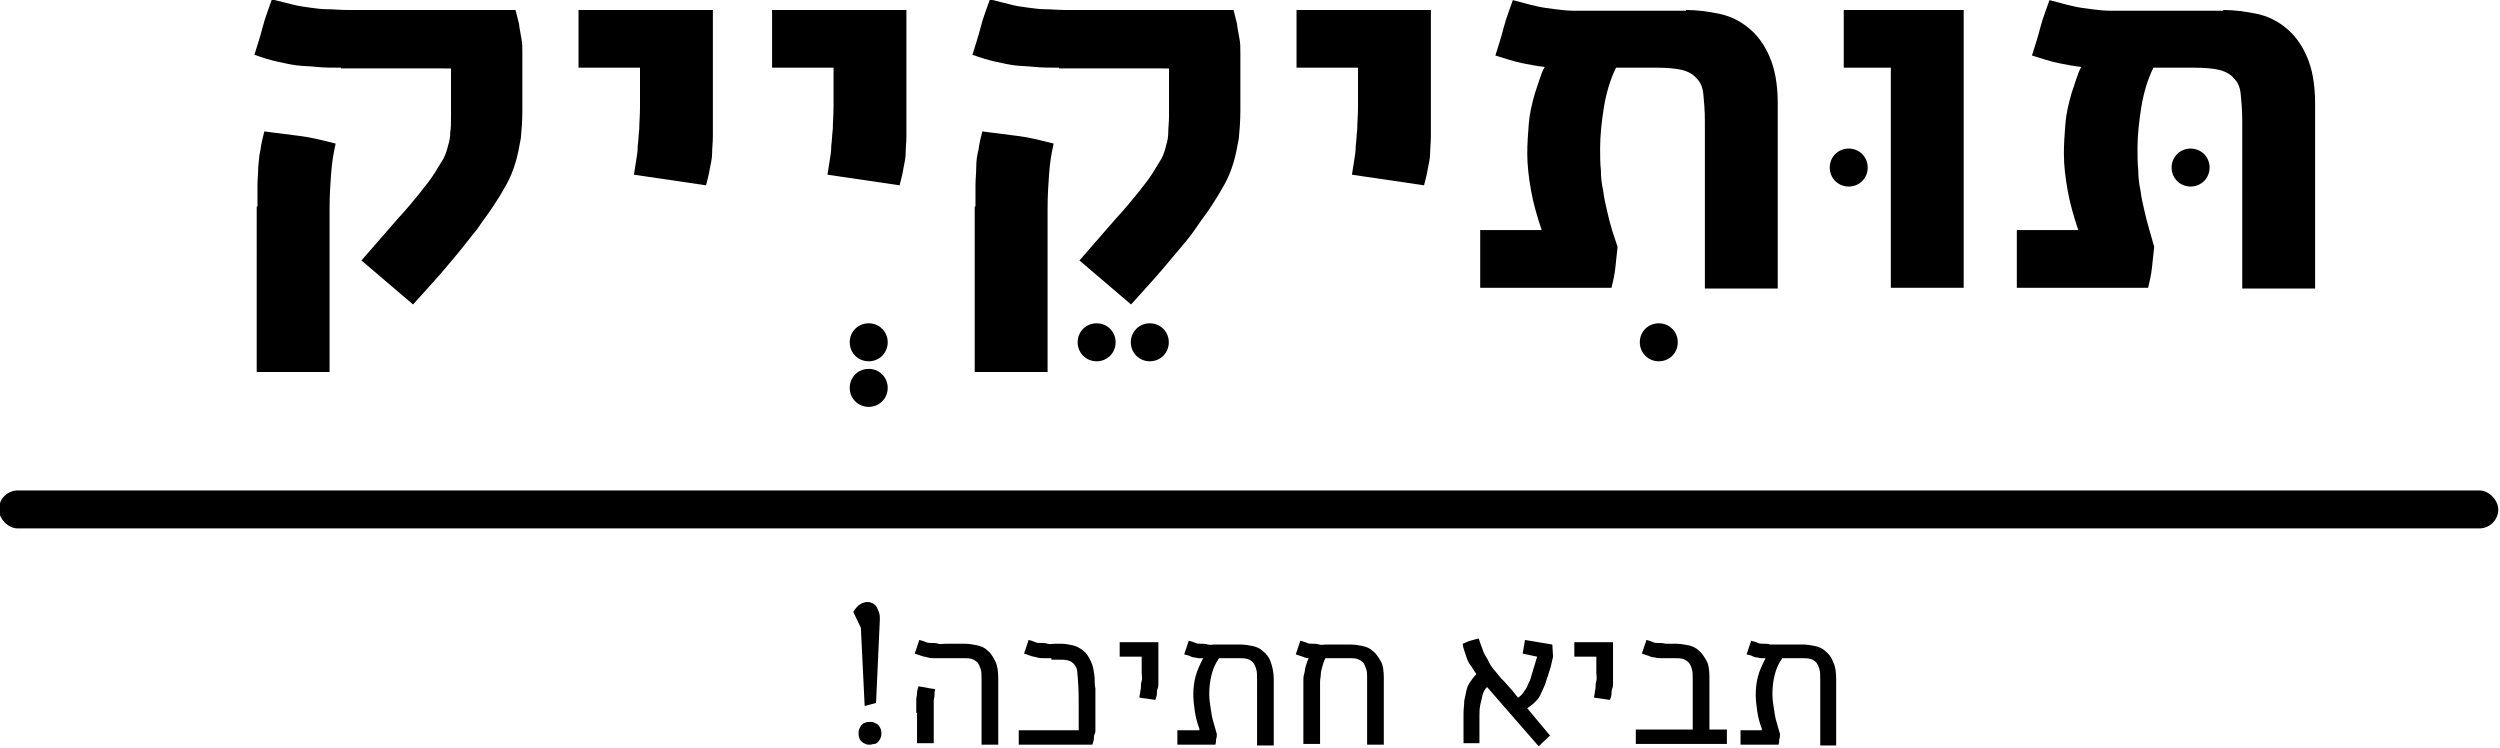 <?xml version="1.0" encoding="utf-8"?>
<svg viewBox="502.455 49.239 329 98.4" xmlns="http://www.w3.org/2000/svg">
  <g transform="matrix(2.051, 0, 0, 2.051, -142.967, -140.363)" style="">
    <g transform="matrix(0.487, 0, 0, 0.487, 300.477, 71.754)">
      <path class="logo-cake" d="M74.1,51.4c-1.2,0-2.3,0-3.2-0.1s-1.8-0.1-2.6-0.2s-1.7-0.3-2.6-0.5c-0.9-0.2-1.9-0.5-3-0.9 c0.4-1.3,0.8-2.5,1.1-3.7s0.8-2.4,1.2-3.6c1.1,0.3,2.1,0.5,2.8,0.7c0.8,0.2,1.6,0.3,2.3,0.4c0.7,0.1,1.5,0.2,2.2,0.2 c0.8,0,1.6,0.1,2.7,0.1h1.2h20.9c0.1,0.4,0.2,0.8,0.3,1.2c0.1,0.4,0.2,0.7,0.2,1c0.1,0.6,0.2,1.2,0.3,1.7s0.1,1.1,0.1,1.8v7.6 c0,1.3-0.1,2.5-0.2,3.6c-0.2,1.1-0.4,2.2-0.7,3.2c-0.3,1-0.7,2-1.2,2.9c-0.5,0.9-1.1,1.9-1.7,2.8c-0.5,0.8-1.3,1.8-2.1,3 c-0.9,1.1-1.8,2.3-2.8,3.5c-1,1.2-2,2.4-3,3.5c-1,1.1-1.9,2.1-2.7,3l-6.8-5.8l4.7-5.4c1.2-1.3,2.2-2.5,3-3.5c0.8-1,1.5-1.9,2-2.7 c0.4-0.7,0.8-1.3,1.1-1.8c0.3-0.6,0.5-1.2,0.6-1.7c0.2-0.6,0.3-1.2,0.3-1.8c0.1-0.6,0.1-1.3,0.1-2.1v-6.3H74.1z M63.1,69.7 c0-1,0-1.9,0-2.8c0-0.8,0.1-1.6,0.1-2.4c0.1-0.8,0.1-1.5,0.3-2.3c0.1-0.8,0.3-1.6,0.5-2.4c1.6,0.2,3.1,0.4,4.7,0.6 c1.6,0.2,3.1,0.6,4.7,1c-0.3,1.3-0.5,2.6-0.6,4c-0.1,1.3-0.2,2.9-0.2,4.6v21.5h-9.6V69.7z"/>
      <path class="logo-cake" d="M123.1,43.8v13.4c0,1.3,0,2.3,0,3.2s-0.1,1.6-0.1,2.3s-0.2,1.4-0.3,2c-0.1,0.7-0.3,1.4-0.5,2.2l-9.5-1.4 c0.1-0.7,0.2-1.3,0.3-1.9c0.1-0.6,0.2-1.2,0.2-1.9c0.1-0.7,0.1-1.4,0.2-2.2c0-0.8,0.1-1.8,0.1-3v-5.1h-8.1v-7.6H123.1z"/>
      <path class="logo-cake" d="M148.6,43.8v13.4c0,1.3,0,2.3,0,3.2s-0.1,1.6-0.1,2.3s-0.2,1.4-0.3,2c-0.1,0.7-0.3,1.4-0.5,2.2l-9.5-1.4 c0.1-0.7,0.2-1.3,0.3-1.9c0.1-0.6,0.2-1.2,0.2-1.9c0.1-0.7,0.1-1.4,0.2-2.2c0-0.8,0.1-1.8,0.1-3v-5.1h-8.1v-7.6H148.6z"/>
      <path class="logo-cake" d="M168.7,51.4c-1.2,0-2.3,0-3.2-0.1s-1.8-0.1-2.6-0.2s-1.7-0.3-2.6-0.5c-0.9-0.2-1.9-0.5-3-0.9 c0.4-1.3,0.8-2.5,1.1-3.7s0.8-2.4,1.2-3.6c1.1,0.3,2.1,0.5,2.8,0.7s1.6,0.3,2.3,0.4s1.5,0.2,2.2,0.2s1.6,0.1,2.7,0.1h1.2h20.9 c0.1,0.4,0.2,0.8,0.3,1.2s0.2,0.7,0.2,1c0.1,0.6,0.2,1.2,0.3,1.7s0.1,1.1,0.1,1.8v7.6c0,1.3-0.1,2.5-0.2,3.6 c-0.2,1.1-0.4,2.2-0.7,3.2c-0.3,1-0.7,2-1.2,2.9c-0.5,0.9-1.1,1.9-1.7,2.8c-0.5,0.8-1.3,1.8-2.1,3s-1.8,2.3-2.8,3.5s-2,2.4-3,3.5 s-1.9,2.1-2.7,3l-6.8-5.8l4.7-5.4c1.2-1.3,2.2-2.5,3-3.5c0.8-1,1.5-1.9,2-2.7c0.4-0.7,0.8-1.3,1.1-1.8c0.3-0.6,0.5-1.2,0.6-1.7 c0.2-0.6,0.3-1.2,0.3-1.8s0.1-1.3,0.1-2.1v-6.3H168.7z M157.7,69.7c0-1,0-1.9,0-2.8c0-0.8,0.1-1.6,0.1-2.4s0.1-1.5,0.3-2.3 c0.1-0.8,0.3-1.6,0.5-2.4c1.6,0.2,3.1,0.4,4.7,0.6s3.1,0.6,4.7,1c-0.3,1.3-0.5,2.6-0.6,4c-0.1,1.3-0.2,2.9-0.2,4.6v21.5h-9.6V69.7z "/>
      <path class="logo-tuti" d="M217.7,43.8v13.4c0,1.3,0,2.3,0,3.2s-0.1,1.6-0.1,2.3s-0.2,1.4-0.3,2c-0.1,0.7-0.3,1.4-0.5,2.2l-9.5-1.4 c0.1-0.7,0.2-1.3,0.3-1.9c0.1-0.6,0.2-1.2,0.2-1.9c0.1-0.7,0.1-1.4,0.2-2.2c0-0.8,0.1-1.8,0.1-3v-5.1h-8.1v-7.6H217.7z"/>
      <path class="logo-tuti" d="M251.3,43.8c1.5,0,2.9,0.2,4.4,0.5c1.4,0.3,2.7,0.9,3.9,1.9c1.1,0.9,2,2.1,2.7,3.7c0.7,1.6,1.1,3.6,1.1,6.2 v24.4h-9.6V58.5c0-1.5-0.1-2.6-0.2-3.6s-0.4-1.6-0.9-2.1c-0.4-0.5-1.1-0.9-1.9-1.1c-0.8-0.2-2-0.3-3.4-0.3h-5.3 c-0.8,1.6-1.3,3.4-1.6,5.2c-0.3,1.9-0.5,3.7-0.5,5.4c0,1,0,2,0.1,2.9c0,0.9,0.1,1.8,0.3,2.7c0.1,0.9,0.3,1.7,0.5,2.6 c0.2,0.9,0.4,1.7,0.7,2.7l0.7,2.1c-0.1,1-0.2,1.9-0.3,2.8c-0.1,0.9-0.3,1.8-0.5,2.6h-17.3v-7.6h8.1c-0.6-1.8-1.1-3.5-1.4-5.2 c-0.3-1.7-0.5-3.3-0.5-4.9c0-1.3,0.1-2.6,0.2-3.9s0.4-2.6,0.8-4c0.2-0.6,0.4-1.2,0.6-1.8c0.2-0.6,0.4-1.2,0.7-1.7 c-1-0.1-2-0.3-3-0.5c-1-0.2-2.2-0.6-3.5-1c0.4-1.3,0.8-2.5,1.1-3.7s0.8-2.4,1.2-3.6c1.2,0.3,2.2,0.6,3.1,0.8 c0.9,0.2,1.7,0.3,2.5,0.4s1.6,0.2,2.5,0.2c0.9,0,1.9,0,3.2,0H251.3z"/>
      <path class="logo-tuti" d="M287.9,43.8v36.6h-9.6V51.4h-6.2v-7.6H287.9z"/>
      <path class="logo-tuti" d="M322.1,43.8c1.5,0,2.9,0.2,4.4,0.5c1.4,0.3,2.7,0.9,3.9,1.9c1.1,0.9,2,2.1,2.7,3.7c0.7,1.6,1.1,3.6,1.1,6.2 v24.4h-9.6V58.5c0-1.5-0.1-2.6-0.2-3.6s-0.4-1.6-0.9-2.1c-0.4-0.5-1.1-0.9-1.9-1.1c-0.8-0.2-2-0.3-3.4-0.3h-5.3 c-0.8,1.6-1.3,3.4-1.6,5.2c-0.3,1.9-0.5,3.7-0.5,5.4c0,1,0,2,0.1,2.9c0,0.9,0.1,1.8,0.3,2.7c0.1,0.9,0.3,1.7,0.5,2.6 c0.2,0.9,0.4,1.7,0.7,2.7L313,75c-0.1,1-0.2,1.9-0.3,2.8c-0.1,0.9-0.3,1.8-0.5,2.6h-17.3v-7.6h8.1c-0.6-1.8-1.1-3.5-1.4-5.2 c-0.3-1.7-0.5-3.3-0.5-4.9c0-1.3,0.1-2.6,0.2-3.9s0.4-2.6,0.8-4c0.2-0.6,0.4-1.2,0.6-1.8c0.2-0.6,0.4-1.2,0.7-1.7 c-1-0.1-2-0.3-3-0.5c-1-0.2-2.2-0.6-3.5-1c0.4-1.3,0.8-2.5,1.1-3.7s0.8-2.4,1.2-3.6c1.2,0.3,2.2,0.6,3.1,0.8 c0.9,0.2,1.7,0.3,2.5,0.4s1.6,0.2,2.5,0.2c0.9,0,1.9,0,3.2,0H322.1z"/>
    </g>

    <rect class="logo-divider" x="314.613" y="123.912" width="160.372" height="2.437" style="" rx="1.219" ry="1.219"/>

    <g class="logo-subtitle-group" transform="matrix(0.487, 0, 0, 0.487, 300.477, 71.754)">
      <path class="logo-subtitle" d="M141.6,123.1c0.3-0.5,0.6-0.8,0.9-1c0.3-0.2,0.7-0.3,1-0.3c0.3,0,0.5,0.1,0.7,0.2s0.4,0.3,0.5,0.5 c0.1,0.2,0.2,0.4,0.3,0.7s0.1,0.6,0.1,0.9l-0.5,11l-1.5,0.4l-0.5-10.3L141.6,123.1z M143.8,137.6c0.2,0,0.4,0,0.6,0.1 c0.2,0.1,0.4,0.2,0.5,0.3c0.1,0.1,0.2,0.3,0.3,0.5c0.1,0.2,0.1,0.4,0.1,0.6c0,0.2,0,0.4-0.1,0.6s-0.2,0.4-0.3,0.5s-0.3,0.3-0.5,0.3 s-0.4,0.1-0.6,0.1c-0.2,0-0.4,0-0.6-0.1c-0.2-0.1-0.4-0.2-0.5-0.3c-0.1-0.1-0.3-0.3-0.3-0.5c-0.1-0.2-0.1-0.4-0.1-0.6 s0-0.4,0.1-0.6c0.1-0.2,0.2-0.4,0.3-0.5c0.1-0.1,0.3-0.3,0.5-0.3C143.4,137.6,143.6,137.6,143.8,137.6z"/>
      <path class="logo-subtitle" d="M153.3,129.2c-0.4,0-0.7,0-1,0s-0.6,0-0.9-0.1s-0.6-0.1-0.8-0.2c-0.3-0.1-0.6-0.2-0.9-0.3 c0.1-0.3,0.2-0.6,0.3-0.9s0.2-0.6,0.3-0.9c0.4,0.1,0.7,0.2,0.9,0.3s0.5,0.1,0.8,0.1c0.3,0,0.5,0,0.8,0.1s0.6,0,1,0h2.5 c0.5,0,1.1,0.1,1.6,0.2s1,0.3,1.4,0.7c0.4,0.3,0.7,0.8,1,1.4s0.4,1.3,0.4,2.3v8.7h-2.2V132c0-0.5,0-1-0.1-1.3s-0.2-0.6-0.4-0.9 c-0.2-0.2-0.5-0.4-0.8-0.5s-0.8-0.1-1.3-0.1H153.3z M149.9,136.4c0-0.4,0-0.7,0-1s0-0.6,0-0.8s0.1-0.5,0.1-0.8 c0-0.3,0.1-0.6,0.2-0.9c0.4,0.1,0.7,0.1,1.1,0.2c0.4,0.1,0.7,0.1,1.1,0.2c-0.1,0.3-0.1,0.6-0.1,0.8c0,0.2-0.1,0.5-0.1,0.7 c0,0.2,0,0.5,0,0.8c0,0.3,0,0.6,0,0.9v3.9h-2.2V136.4z"/>
      <path class="logo-subtitle" d="M167.7,129.2c-0.4,0-0.7,0-1,0s-0.6,0-0.9-0.1s-0.6-0.1-0.8-0.2c-0.3-0.1-0.6-0.2-0.9-0.3 c0.1-0.3,0.2-0.6,0.3-0.9s0.2-0.6,0.3-0.9c0.4,0.1,0.7,0.2,0.9,0.3s0.5,0.1,0.8,0.1c0.3,0,0.5,0,0.8,0.1s0.6,0,1,0h0.8 c0.5,0,1,0.1,1.5,0.2c0.5,0.1,1,0.4,1.4,0.7s0.7,0.8,1,1.4s0.4,1.3,0.5,2.2c0,0.5,0,0.9,0.1,1.4c0,0.5,0,1,0,1.5s0,1,0,1.6 s0,1.1,0,1.8c0,0.2,0,0.4,0,0.6c0,0.2,0,0.3-0.1,0.5s-0.1,0.4-0.1,0.6c0,0.2-0.1,0.5-0.2,0.8h-9.7v-1.9h7.9c0-1,0-2.1,0-3.2 c0-1.1,0-2.2-0.1-3.3c0-0.5-0.1-1-0.1-1.3s-0.2-0.6-0.4-0.9c-0.2-0.2-0.4-0.4-0.8-0.5s-0.7-0.1-1.3-0.1H167.7z"/>
      <path class="logo-subtitle" d="M181.8,127.2v4.1c0,0.5,0,0.8,0,1.1s0,0.6-0.1,0.8s-0.1,0.5-0.1,0.7s-0.1,0.5-0.2,0.8l-2.1-0.3 c0-0.3,0.1-0.5,0.1-0.7s0.1-0.4,0.1-0.7s0-0.5,0.1-0.8s0-0.7,0-1.1v-2.1h-2.9v-1.9H181.8z"/>
      <path class="logo-subtitle" d="M187.2,138.5c-0.3-0.8-0.5-1.6-0.6-2.3s-0.2-1.5-0.2-2.2c0-0.8,0.1-1.7,0.3-2.4c0.2-0.8,0.6-1.6,1-2.4 c-0.2,0-0.4,0-0.6,0c-0.2,0-0.4-0.1-0.6-0.1c-0.2,0-0.4-0.1-0.6-0.2c-0.2-0.1-0.4-0.1-0.7-0.2c0.1-0.3,0.2-0.6,0.3-0.9 s0.2-0.6,0.3-0.9c0.4,0.1,0.7,0.2,0.9,0.3s0.5,0.1,0.8,0.1c0.3,0,0.5,0,0.8,0.1s0.6,0,1,0h3.3c0.5,0,1.1,0.1,1.6,0.2s1,0.3,1.4,0.7 c0.4,0.3,0.8,0.8,1,1.4s0.4,1.3,0.4,2.3v8.7h-2.2V132c0-0.5,0-1-0.1-1.3c-0.1-0.4-0.2-0.6-0.4-0.9c-0.2-0.2-0.4-0.4-0.8-0.5 s-0.7-0.1-1.2-0.1h-2.5c-0.5,0.7-0.8,1.4-1,2.2s-0.3,1.6-0.3,2.5c0,0.7,0.1,1.4,0.2,2c0.1,0.7,0.2,1.3,0.4,1.9l0.4,1.4 c0,0.2,0,0.4-0.1,0.7c0,0.2,0,0.4-0.1,0.7h-5v-1.9H187.2z"/>
      <path class="logo-subtitle" d="M200.9,133.4c0-0.4,0-0.8,0-1.1c0-0.4,0-0.7,0.1-1s0.1-0.7,0.2-1s0.2-0.7,0.4-1.1c-0.3,0-0.6-0.1-0.8-0.2 c-0.3-0.1-0.6-0.2-0.9-0.3c0.1-0.3,0.2-0.6,0.3-0.9s0.2-0.6,0.3-0.9c0.4,0.1,0.7,0.2,0.9,0.3s0.5,0.1,0.8,0.1c0.3,0,0.5,0,0.8,0.1 s0.6,0,1,0h3.1c0.5,0,1.1,0.1,1.6,0.2s1,0.3,1.4,0.7c0.4,0.3,0.7,0.8,1,1.3s0.4,1.3,0.4,2.2v8.8h-2.2V132c0-0.5,0-1-0.1-1.3 s-0.2-0.6-0.4-0.9c-0.2-0.2-0.5-0.4-0.8-0.5c-0.3-0.1-0.7-0.1-1.2-0.1h-3c-0.2,0.4-0.3,0.7-0.4,1.1c-0.1,0.4-0.2,0.7-0.2,1 s-0.1,0.7-0.1,1c0,0.3,0,0.6,0,1v7.2h-2.2V133.4z"/>
      <path class="logo-subtitle" d="M222,140.5c0-0.2,0-0.5,0-0.8s0-0.6,0-1c0-0.4,0-0.7,0-1.1s0-0.7,0-1.1c0-0.6,0.1-1.2,0.1-1.7 c0.1-0.5,0.2-0.9,0.3-1.4s0.3-0.8,0.5-1.1s0.5-0.7,0.8-1c-0.3-0.4-0.5-0.8-0.8-1.2s-0.4-0.7-0.5-1c-0.1-0.3-0.2-0.6-0.3-0.9 s-0.2-0.6-0.2-0.9c0.3-0.1,0.6-0.3,1-0.4c0.4-0.1,0.7-0.2,1.1-0.3c0,0.1,0.1,0.2,0.1,0.3c0,0.1,0.1,0.2,0.1,0.3 c0.1,0.3,0.2,0.5,0.3,0.8s0.2,0.6,0.4,0.9s0.4,0.7,0.6,1.1s0.6,0.8,1,1.3c0.1,0.2,0.3,0.3,0.4,0.5c0.1,0.1,0.3,0.3,0.5,0.5 s0.4,0.5,0.7,0.8c0.3,0.3,0.6,0.7,1,1.2l0.1,0.1c0.3-0.2,0.6-0.5,0.7-0.7s0.4-0.5,0.5-0.8c0.1-0.3,0.3-0.6,0.4-0.9 c0.1-0.3,0.2-0.7,0.3-1c0.1-0.3,0.2-0.7,0.3-1c0.1-0.3,0.2-0.7,0.3-1l-1.9-0.4l0.3-1.8l3.6,0.6l0.1,1.6c-0.1,0.4-0.2,0.9-0.3,1.3 s-0.3,0.9-0.4,1.3c-0.2,0.5-0.3,1-0.5,1.4s-0.3,0.7-0.5,1.1s-0.4,0.6-0.7,0.9s-0.6,0.5-1,0.8l3,3.6l-1.5,1.4l-6.8-7.8 c-0.3,0.3-0.5,0.7-0.6,1.1s-0.2,0.9-0.3,1.3c-0.1,0.5-0.1,1-0.1,1.5c0,0.5,0,1,0,1.5c0,0.3,0,0.6,0,0.9c0,0.3,0,0.7,0,1.1H222z"/>
      <path class="logo-subtitle" d="M241.7,127.2v4.1c0,0.5,0,0.8,0,1.1s0,0.6-0.1,0.8s-0.1,0.5-0.1,0.7s-0.1,0.5-0.2,0.8l-2.1-0.3 c0-0.3,0.1-0.5,0.1-0.7s0.1-0.4,0.1-0.7s0-0.5,0.1-0.8s0-0.7,0-1.1v-2.1h-2.9v-1.9H241.7z"/>
      <path class="logo-subtitle" d="M249.1,129.2c-0.4,0-0.7,0-1,0s-0.6,0-0.9-0.1c-0.3,0-0.6-0.1-0.8-0.2c-0.3-0.1-0.6-0.2-0.9-0.3 c0.1-0.3,0.2-0.6,0.3-0.9c0.1-0.3,0.2-0.6,0.3-0.9c0.4,0.1,0.7,0.2,0.9,0.3s0.5,0.1,0.8,0.1c0.3,0,0.5,0,0.8,0.1c0.3,0,0.6,0,1,0 h0.4c0.5,0,1.1,0.1,1.6,0.2s1,0.3,1.4,0.7c0.4,0.3,0.7,0.8,1,1.3s0.4,1.3,0.4,2.2v6.9h2.3v1.9h-12v-1.9h7.5V132c0-0.5,0-1-0.1-1.3 c-0.1-0.4-0.2-0.6-0.4-0.9c-0.2-0.2-0.5-0.4-0.8-0.5s-0.7-0.1-1.3-0.1H249.1z"/>
      <path class="logo-subtitle" d="M261.3,138.5c-0.3-0.8-0.5-1.6-0.6-2.3s-0.2-1.5-0.2-2.2c0-0.8,0.1-1.7,0.3-2.4c0.2-0.8,0.6-1.6,1-2.4 c-0.2,0-0.4,0-0.6,0c-0.2,0-0.4-0.1-0.6-0.1c-0.2,0-0.4-0.1-0.6-0.2c-0.2-0.1-0.4-0.1-0.7-0.2c0.1-0.3,0.2-0.6,0.3-0.9 c0.1-0.3,0.2-0.6,0.3-0.9c0.4,0.1,0.7,0.2,0.9,0.3s0.5,0.1,0.8,0.1c0.3,0,0.5,0,0.8,0.1c0.3,0,0.6,0,1,0h3.3c0.5,0,1.1,0.1,1.6,0.2 c0.5,0.1,1,0.3,1.4,0.7c0.4,0.3,0.8,0.8,1,1.4c0.3,0.6,0.4,1.3,0.4,2.3v8.7H269V132c0-0.5,0-1-0.1-1.3c-0.1-0.4-0.2-0.6-0.4-0.9 c-0.2-0.2-0.4-0.4-0.8-0.5s-0.7-0.1-1.2-0.1H264c-0.5,0.7-0.8,1.4-1,2.2c-0.2,0.8-0.3,1.6-0.3,2.5c0,0.7,0.1,1.4,0.2,2 c0.1,0.7,0.2,1.3,0.4,1.9l0.4,1.4c0,0.2,0,0.4-0.1,0.7c0,0.2,0,0.4-0.1,0.7h-5v-1.9H261.3z"/>
    </g>
    <path class="logo-cake punctuation" d="M 433.308 104.413 L 433.308 104.413 C 432.626 104.413 432.09 103.877 432.09 103.195 L 432.09 103.195 C 432.09 102.512 432.626 101.976 433.308 101.976 L 433.308 101.976 C 433.991 101.976 434.527 102.512 434.527 103.195 L 434.527 103.195 C 434.527 103.877 433.991 104.413 433.308 104.413 Z"/>
    <path class="logo-cake punctuation" d="M 455.244 104.413 L 455.244 104.413 C 454.561 104.413 454.025 103.877 454.025 103.195 L 454.025 103.195 C 454.025 102.512 454.561 101.976 455.244 101.976 L 455.244 101.976 C 455.926 101.976 456.462 102.512 456.462 103.195 L 456.462 103.195 C 456.462 103.877 455.926 104.413 455.244 104.413 Z"/>
    <path class="logo-cake punctuation" d="M 421.122 115.625 L 421.122 115.625 C 420.439 115.625 419.903 115.089 419.903 114.406 L 419.903 114.406 C 419.903 113.724 420.439 113.188 421.122 113.188 L 421.122 113.188 C 421.804 113.188 422.34 113.724 422.34 114.406 L 422.34 114.406 C 422.34 115.089 421.804 115.625 421.122 115.625 Z"/>
    <path class="logo-tuti punctuation" d="M 385.05 115.625 L 385.05 115.625 C 384.368 115.625 383.832 115.089 383.832 114.406 L 383.832 114.406 C 383.832 113.724 384.368 113.188 385.05 113.188 L 385.05 113.188 C 385.733 113.188 386.269 113.724 386.269 114.406 L 386.269 114.406 C 386.269 115.089 385.733 115.625 385.05 115.625 Z"/>
    <path class="logo-tuti punctuation" d="M 388.462 115.625 L 388.462 115.625 C 387.78 115.625 387.244 115.089 387.244 114.406 L 387.244 114.406 C 387.244 113.724 387.78 113.188 388.462 113.188 L 388.462 113.188 C 389.145 113.188 389.681 113.724 389.681 114.406 L 389.681 114.406 C 389.681 115.089 389.145 115.625 388.462 115.625 Z"/>
    <path class="logo-tuti punctuation" d="M 370.427 118.55 L 370.427 118.55 C 369.744 118.55 369.208 118.013 369.208 117.331 L 369.208 117.331 C 369.208 116.648 369.744 116.112 370.427 116.112 L 370.427 116.112 C 371.109 116.112 371.645 116.648 371.645 117.331 L 371.645 117.331 C 371.645 118.013 371.109 118.55 370.427 118.55 Z"/>
    <path class="logo-tuti punctuation" d="M 370.427 115.625 L 370.427 115.625 C 369.744 115.625 369.208 115.089 369.208 114.406 L 369.208 114.406 C 369.208 113.724 369.744 113.188 370.427 113.188 L 370.427 113.188 C 371.109 113.188 371.645 113.724 371.645 114.406 L 371.645 114.406 C 371.645 115.089 371.109 115.625 370.427 115.625 Z"/>
  </g>
</svg>